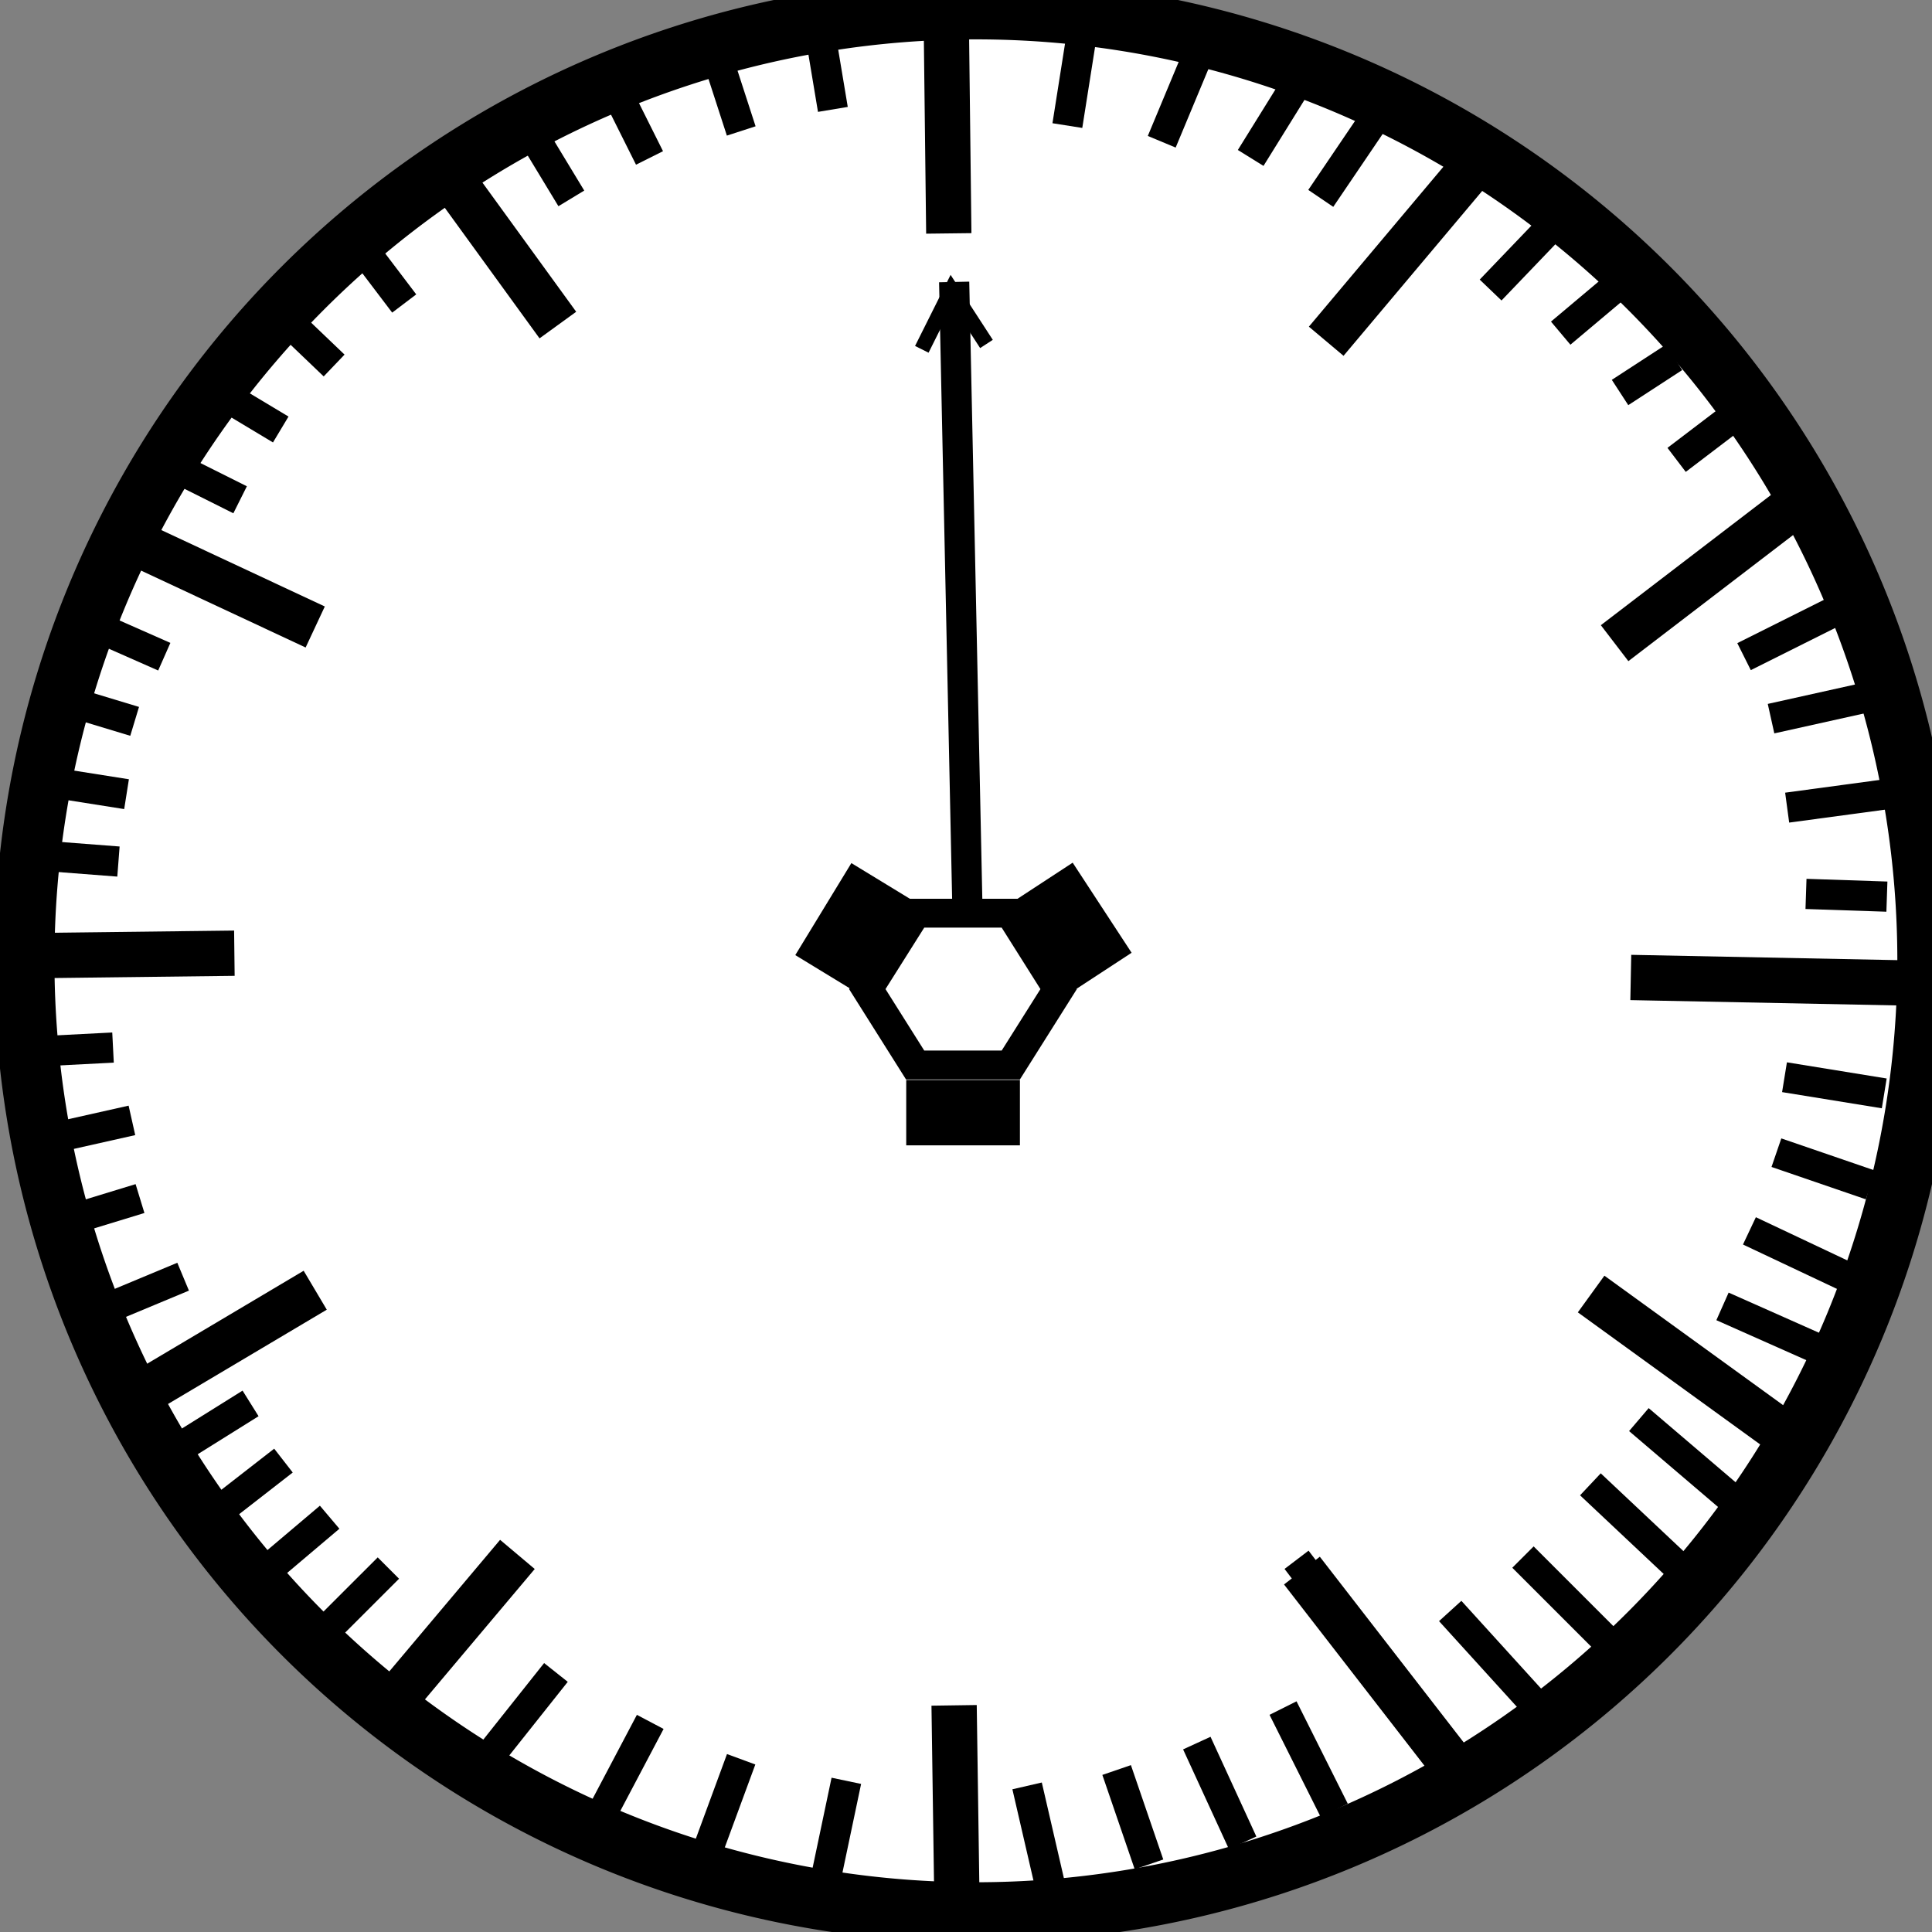 <?xml version="1.0" encoding="UTF-8" standalone="no"?>
<!-- Created with Inkscape (http://www.inkscape.org/) -->

<svg
   xmlns:dc="http://purl.org/dc/elements/1.1/"
   xmlns:cc="http://creativecommons.org/ns#"
   xmlns:rdf="http://www.w3.org/1999/02/22-rdf-syntax-ns#"
   xmlns:svg="http://www.w3.org/2000/svg"
   xmlns="http://www.w3.org/2000/svg"
   xmlns:sodipodi="http://sodipodi.sourceforge.net/DTD/sodipodi-0.dtd"
   xmlns:inkscape="http://www.inkscape.org/namespaces/inkscape"
   width="32px"
   height="32px"
   id="svg3831"
   version="1.1"
   inkscape:version="0.48.2 r9819"
   sodipodi:docname="vor_dme.svg">
  <rect width="100%" height="100%" fill="#808080" stroke="none"/>
  <defs
     id="defs3833" />
  <sodipodi:namedview
     id="base"
     pagecolor="#ffffff"
     bordercolor="#666666"
     borderopacity="1.0"
     inkscape:pageopacity="0.0"
     inkscape:pageshadow="2"
     inkscape:zoom="17.9375"
     inkscape:cx="16"
     inkscape:cy="16"
     inkscape:current-layer="layer1"
     showgrid="true"
     inkscape:grid-bbox="true"
     inkscape:document-units="px"
     inkscape:window-width="1358"
     inkscape:window-height="746"
     inkscape:window-x="0"
     inkscape:window-y="0"
     inkscape:window-maximized="1" />
  <g
     id="layer1"
     inkscape:label="Layer 1"
     inkscape:groupmode="layer">
    <path
       sodipodi:type="arc"
       style="fill:#ffffff;stroke:#000000;stroke-width:1;stroke-opacity:1"
       id="path4349"
       sodipodi:cx="16.387144"
       sodipodi:cy="15.970068"
       sodipodi:rx="15.762022"
       sodipodi:ry="15.762022"
       d="m 32.149,15.97 a 15.762,15.762 0 1 1 -31.524,0 15.762,15.762 0 1 1 31.524,0 z"
       transform="translate(-0.223,-0.056)" />
    <path
       style="fill:none;stroke:#000000;stroke-width:0.5;stroke-linecap:butt;stroke-linejoin:miter;stroke-opacity:1"
       d="m 15.715,0.205 0.045,2.143"
       id="path3775"
       inkscape:connector-curvature="0" />
    <path
       style="fill:none;stroke:#000000;stroke-width:0.5;stroke-linecap:butt;stroke-linejoin:miter;stroke-opacity:1"
       d="M -0.048,15.833 2.587,15.788"
       id="path3777"
       inkscape:connector-curvature="0" />
    <path
       style="fill:none;stroke:#000000;stroke-width:0.75;stroke-linecap:butt;stroke-linejoin:miter;stroke-opacity:1"
       d="m 15.848,31.372 -0.045,-3.126"
       id="path3781"
       inkscape:connector-curvature="0" />
    <path
       style="fill:none;stroke:#000000;stroke-width:0.75;stroke-linecap:butt;stroke-linejoin:miter;stroke-opacity:1"
       d="M 6.427,28.291 8.57,25.746"
       id="path3783"
       inkscape:connector-curvature="0" />
    <path
       style="fill:none;stroke:#000000;stroke-width:0.75;stroke-linecap:butt;stroke-linejoin:miter;stroke-opacity:1"
       d="M 2.14,23.2 5.221,21.37"
       id="path3785"
       inkscape:connector-curvature="0" />
    <path
       style="fill:none;stroke:#000000;stroke-width:0.5;stroke-linecap:butt;stroke-linejoin:miter;stroke-opacity:1"
       d="M 23.752,28.827 21.475,25.835"
       id="path3789"
       inkscape:connector-curvature="0" />
    <path
       style="fill:none;stroke:#000000;stroke-width:0.75;stroke-linecap:butt;stroke-linejoin:miter;stroke-opacity:1"
       d="M 29.435,23.665 26.354,21.433"
       id="path3791"
       inkscape:connector-curvature="0" />
    <path
       style="fill:none;stroke:#000000;stroke-width:0.75;stroke-linecap:butt;stroke-linejoin:miter;stroke-opacity:1"
       d="m 29.601,8.465 -2.858,2.188"
       id="path3793"
       inkscape:connector-curvature="0" />
    <path
       style="fill:none;stroke:#000000;stroke-width:0.75;stroke-linecap:butt;stroke-linejoin:miter;stroke-opacity:1"
       d="M 24.332,2.839 21.966,5.652"
       id="path3795"
       inkscape:connector-curvature="0" />
    <path
       style="fill:none;stroke:#000000;stroke-width:0.75;stroke-linecap:butt;stroke-linejoin:miter;stroke-opacity:1"
       d="M 7.231,2.616 9.24,5.384"
       id="path3797"
       inkscape:connector-curvature="0" />
    <path
       style="fill:none;stroke:#000000;stroke-width:0.75;stroke-linecap:butt;stroke-linejoin:miter;stroke-opacity:1"
       d="M 1.783,8.778 5.221,10.385"
       id="path3799"
       inkscape:connector-curvature="0" />
    <path
       style="fill:none;stroke:#000000;stroke-width:0.75;stroke-linecap:butt;stroke-linejoin:miter;stroke-opacity:1"
       d="M 15.715,3.866 15.67,0.071"
       id="path3900"
       inkscape:connector-curvature="0" />
    <path
       style="fill:none;stroke:#000000;stroke-width:0.75;stroke-linecap:butt;stroke-linejoin:miter;stroke-opacity:1"
       d="m 3.882,15.788 -3.751,0.045"
       id="path3902"
       inkscape:connector-curvature="0" />
    <path
       style="fill:none;stroke:#000000;stroke-width:0.75;stroke-linecap:butt;stroke-linejoin:miter;stroke-opacity:1"
       d="m 24.02,29.184 -2.456,-3.17"
       id="path3906"
       inkscape:connector-curvature="0" />
    <path
       style="fill:none;stroke:#000000;stroke-width:0.75;stroke-linecap:butt;stroke-linejoin:miter;stroke-opacity:1"
       d="m 27.011,16.19 4.465,0.089"
       id="path3916"
       inkscape:connector-curvature="0" />
    <path
       style="fill:none;stroke:#000000;stroke-width:0.5;stroke-linecap:butt;stroke-linejoin:miter;stroke-opacity:1"
       d="m 17.947,0.383 -0.268,1.697"
       id="path3918"
       inkscape:connector-curvature="0" />
    <path
       style="fill:none;stroke:#000000;stroke-width:0.5;stroke-linecap:butt;stroke-linejoin:miter;stroke-opacity:1"
       d="M 19.912,0.741 19.242,2.348"
       id="path3920"
       inkscape:connector-curvature="0" />
    <path
       style="fill:none;stroke:#000000;stroke-width:0.5;stroke-linecap:butt;stroke-linejoin:miter;stroke-opacity:1"
       d="M 21.519,1.321 20.715,2.616"
       id="path3922"
       inkscape:connector-curvature="0" />
    <path
       style="fill:none;stroke:#000000;stroke-width:0.5;stroke-linecap:butt;stroke-linejoin:miter;stroke-opacity:1"
       d="M 22.814,1.902 21.876,3.286"
       id="path3924"
       inkscape:connector-curvature="0" />
    <path
       style="fill:none;stroke:#000000;stroke-width:0.5;stroke-linecap:butt;stroke-linejoin:miter;stroke-opacity:1"
       d="M 25.716,3.732 24.689,4.804"
       id="path3926"
       inkscape:connector-curvature="0" />
    <path
       style="fill:none;stroke:#000000;stroke-width:0.5;stroke-linecap:butt;stroke-linejoin:miter;stroke-opacity:1"
       d="M 26.699,4.804 25.85,5.518"
       id="path3928"
       inkscape:connector-curvature="0" />
    <path
       style="fill:none;stroke:#000000;stroke-width:0.5;stroke-linecap:butt;stroke-linejoin:miter;stroke-opacity:1"
       d="M 27.726,5.92 26.833,6.501"
       id="path3930"
       inkscape:connector-curvature="0" />
    <path
       style="fill:none;stroke:#000000;stroke-width:0.5;stroke-linecap:butt;stroke-linejoin:miter;stroke-opacity:1"
       d="M 28.708,6.903 27.77,7.617"
       id="path3932"
       inkscape:connector-curvature="0" />
    <path
       style="fill:none;stroke:#000000;stroke-width:0.5;stroke-linecap:butt;stroke-linejoin:miter;stroke-opacity:1"
       d="m 30.405,10.117 -1.518,0.759"
       id="path3934"
       inkscape:connector-curvature="0" />
    <path
       style="fill:none;stroke:#000000;stroke-width:0.5;stroke-linecap:butt;stroke-linejoin:miter;stroke-opacity:1"
       d="m 30.941,11.546 -1.607,0.357"
       id="path3936"
       inkscape:connector-curvature="0" />
    <path
       style="fill:none;stroke:#000000;stroke-width:0.5;stroke-linecap:butt;stroke-linejoin:miter;stroke-opacity:1"
       d="m 31.253,13.154 -1.652,0.223"
       id="path3938"
       inkscape:connector-curvature="0" />
    <path
       style="fill:none;stroke:#000000;stroke-width:0.5;stroke-linecap:butt;stroke-linejoin:miter;stroke-opacity:1"
       d="m 31.253,14.851 -1.34,-0.045"
       id="path3940"
       inkscape:connector-curvature="0" />
    <path
       style="fill:none;stroke:#000000;stroke-width:0.5;stroke-linecap:butt;stroke-linejoin:miter;stroke-opacity:1"
       d="m 31.209,18.11 -1.652,-0.268"
       id="path3942"
       inkscape:connector-curvature="0" />
    <path
       style="fill:none;stroke:#000000;stroke-width:0.5;stroke-linecap:butt;stroke-linejoin:miter;stroke-opacity:1"
       d="M 30.985,19.628 29.423,19.092"
       id="path3944"
       inkscape:connector-curvature="0" />
    <path
       style="fill:none;stroke:#000000;stroke-width:0.5;stroke-linecap:butt;stroke-linejoin:miter;stroke-opacity:1"
       d="M 30.583,21.146 28.976,20.387"
       id="path3946"
       inkscape:connector-curvature="0" />
    <path
       style="fill:none;stroke:#000000;stroke-width:0.5;stroke-linecap:butt;stroke-linejoin:miter;stroke-opacity:1"
       d="M 30.137,22.352 28.53,21.638"
       id="path3948"
       inkscape:connector-curvature="0" />
    <path
       style="fill:none;stroke:#000000;stroke-width:0.5;stroke-linecap:butt;stroke-linejoin:miter;stroke-opacity:1"
       d="M 28.663,24.808 27.145,23.513"
       id="path3950"
       inkscape:connector-curvature="0" />
    <path
       style="fill:none;stroke:#000000;stroke-width:0.5;stroke-linecap:butt;stroke-linejoin:miter;stroke-opacity:1"
       d="M 27.86,26.013 26.342,24.585"
       id="path3952"
       inkscape:connector-curvature="0" />
    <path
       style="fill:none;stroke:#000000;stroke-width:0.5;stroke-linecap:butt;stroke-linejoin:miter;stroke-opacity:1"
       d="M 26.699,27.264 25.225,25.79"
       id="path3954"
       inkscape:connector-curvature="0" />
    <path
       style="fill:none;stroke:#000000;stroke-width:0.5;stroke-linecap:butt;stroke-linejoin:miter;stroke-opacity:1"
       d="M 25.359,28.157 24.02,26.683"
       id="path3956"
       inkscape:connector-curvature="0" />
    <path
       style="fill:none;stroke:#000000;stroke-width:0.5;stroke-linecap:butt;stroke-linejoin:miter;stroke-opacity:1"
       d="M 22.1,29.987 21.251,28.291"
       id="path3958"
       inkscape:connector-curvature="0" />
    <path
       style="fill:none;stroke:#000000;stroke-width:0.5;stroke-linecap:butt;stroke-linejoin:miter;stroke-opacity:1"
       d="m 20.582,30.523 -0.759,-1.652"
       id="path3960"
       inkscape:connector-curvature="0" />
    <path
       style="fill:none;stroke:#000000;stroke-width:0.5;stroke-linecap:butt;stroke-linejoin:miter;stroke-opacity:1"
       d="m 19.031,30.88 -0.536,-1.563"
       id="path3962"
       inkscape:connector-curvature="0" />
    <path
       style="fill:none;stroke:#000000;stroke-width:0.5;stroke-linecap:butt;stroke-linejoin:miter;stroke-opacity:1"
       d="M 17.414,31.321 17.012,29.58"
       id="path3964"
       inkscape:connector-curvature="0" />
    <path
       style="fill:none;stroke:#000000;stroke-width:0.5;stroke-linecap:butt;stroke-linejoin:miter;stroke-opacity:1"
       d="M 13.661,31.193 14.018,29.496"
       id="path3966"
       inkscape:connector-curvature="0" />
    <path
       style="fill:none;stroke:#000000;stroke-width:0.5;stroke-linecap:butt;stroke-linejoin:miter;stroke-opacity:1"
       d="m 11.651,30.836 0.625,-1.697"
       id="path3968"
       inkscape:connector-curvature="0" />
    <path
       style="fill:none;stroke:#000000;stroke-width:0.5;stroke-linecap:butt;stroke-linejoin:miter;stroke-opacity:1"
       d="M 9.922,30.127 10.77,28.52"
       id="path3970"
       inkscape:connector-curvature="0" />
    <path
       style="fill:none;stroke:#000000;stroke-width:0.5;stroke-linecap:butt;stroke-linejoin:miter;stroke-opacity:1"
       d="M 8.002,29.219 9.208,27.701"
       id="path3972"
       inkscape:connector-curvature="0" />
    <path
       style="fill:none;stroke:#000000;stroke-width:0.5;stroke-linecap:butt;stroke-linejoin:miter;stroke-opacity:1"
       d="M 5.227,27.177 6.433,25.972"
       id="path3974"
       inkscape:connector-curvature="0" />
    <path
       style="fill:none;stroke:#000000;stroke-width:0.5;stroke-linecap:butt;stroke-linejoin:miter;stroke-opacity:1"
       d="M 4.299,26.112 5.46,25.13"
       id="path3976"
       inkscape:connector-curvature="0" />
    <path
       style="fill:none;stroke:#000000;stroke-width:0.5;stroke-linecap:butt;stroke-linejoin:miter;stroke-opacity:1"
       d="M 3.489,25.13 4.695,24.192"
       id="path3982"
       inkscape:connector-curvature="0" />
    <path
       style="fill:none;stroke:#000000;stroke-width:0.5;stroke-linecap:butt;stroke-linejoin:miter;stroke-opacity:1"
       d="M 2.721,24.138 4.15,23.245"
       id="path3984"
       inkscape:connector-curvature="0" />
    <path
       style="fill:none;stroke:#000000;stroke-width:0.5;stroke-linecap:butt;stroke-linejoin:miter;stroke-opacity:1"
       d="M 1.426,21.816 3.033,21.146"
       id="path3986"
       inkscape:connector-curvature="0" />
    <path
       style="fill:none;stroke:#000000;stroke-width:0.5;stroke-linecap:butt;stroke-linejoin:miter;stroke-opacity:1"
       d="M 0.712,20.343 2.319,19.852"
       id="path3988"
       inkscape:connector-curvature="0" />
    <path
       style="fill:none;stroke:#000000;stroke-width:0.5;stroke-linecap:butt;stroke-linejoin:miter;stroke-opacity:1"
       d="M 0.399,18.958 2.185,18.557"
       id="path3990"
       inkscape:connector-curvature="0" />
    <path
       style="fill:none;stroke:#000000;stroke-width:0.5;stroke-linecap:butt;stroke-linejoin:miter;stroke-opacity:1"
       d="m 0.131,17.44 1.741,-0.089"
       id="path3992"
       inkscape:connector-curvature="0" />
    <path
       style="fill:none;stroke:#000000;stroke-width:0.5;stroke-linecap:butt;stroke-linejoin:miter;stroke-opacity:1"
       d="M 0.22,14.136 1.962,14.27"
       id="path3994"
       inkscape:connector-curvature="0" />
    <path
       style="fill:none;stroke:#000000;stroke-width:0.5;stroke-linecap:butt;stroke-linejoin:miter;stroke-opacity:1"
       d="m 0.399,12.886 1.697,0.268"
       id="path3996"
       inkscape:connector-curvature="0" />
    <path
       style="fill:none;stroke:#000000;stroke-width:0.5;stroke-linecap:butt;stroke-linejoin:miter;stroke-opacity:1"
       d="M 0.756,11.502 2.23,11.948"
       id="path3998"
       inkscape:connector-curvature="0" />
    <path
       style="fill:none;stroke:#000000;stroke-width:0.5;stroke-linecap:butt;stroke-linejoin:miter;stroke-opacity:1"
       d="M 1.203,10.207 2.721,10.877"
       id="path4000"
       inkscape:connector-curvature="0" />
    <path
       style="fill:none;stroke:#000000;stroke-width:0.5;stroke-linecap:butt;stroke-linejoin:miter;stroke-opacity:1"
       d="M 2.548,7.563 3.977,8.278"
       id="path4002"
       inkscape:connector-curvature="0" />
    <path
       style="fill:none;stroke:#000000;stroke-width:0.5;stroke-linecap:butt;stroke-linejoin:miter;stroke-opacity:1"
       d="M 3.31,6.31 4.65,7.114"
       id="path4004"
       inkscape:connector-curvature="0" />
    <path
       style="fill:none;stroke:#000000;stroke-width:0.5;stroke-linecap:butt;stroke-linejoin:miter;stroke-opacity:1"
       d="M 4.507,5.072 5.534,6.054"
       id="path4006"
       inkscape:connector-curvature="0" />
    <path
       style="fill:none;stroke:#000000;stroke-width:0.5;stroke-linecap:butt;stroke-linejoin:miter;stroke-opacity:1"
       d="m 5.713,3.732 0.982,1.295"
       id="path4008"
       inkscape:connector-curvature="0" />
    <path
       style="fill:none;stroke:#000000;stroke-width:0.5;stroke-linecap:butt;stroke-linejoin:miter;stroke-opacity:1"
       d="M 8.57,1.812 9.463,3.286"
       id="path4010"
       inkscape:connector-curvature="0" />
    <path
       style="fill:none;stroke:#000000;stroke-width:0.5;stroke-linecap:butt;stroke-linejoin:miter;stroke-opacity:1"
       d="m 10.044,1.187 0.714,1.429"
       id="path4012"
       inkscape:connector-curvature="0" />
    <path
       style="fill:none;stroke:#000000;stroke-width:0.5;stroke-linecap:butt;stroke-linejoin:miter;stroke-opacity:1"
       d="m 11.741,0.517 0.536,1.652"
       id="path4014"
       inkscape:connector-curvature="0" />
    <path
       style="fill:none;stroke:#000000;stroke-width:0.5;stroke-linecap:butt;stroke-linejoin:miter;stroke-opacity:1"
       d="m 13.527,0.205 0.268,1.607 0,0"
       id="path4016"
       inkscape:connector-curvature="0" />
    <path
       style="fill:none;stroke:#000000;stroke-width:0.5;stroke-linecap:butt;stroke-linejoin:miter;stroke-opacity:1"
       d="M 16.027,15.208 15.804,4.67"
       id="path4018"
       inkscape:connector-curvature="0" />
    <path
       style="fill:none;stroke:#000000;stroke-width:0.25;stroke-linecap:butt;stroke-linejoin:miter;stroke-opacity:1"
       d="m 15.268,5.786 0.491,-0.982 0.58,0.893"
       id="path4020"
       inkscape:connector-curvature="0" />
    <path
       sodipodi:type="star"
       style="fill:#ffffff;fill-opacity:1;fill-rule:nonzero;stroke:#000000;stroke-width:0.368;stroke-miterlimit:4;stroke-opacity:1;stroke-dasharray:none"
       id="path3018"
       sodipodi:sides="6"
       sodipodi:cx="15.672719"
       sodipodi:cy="14.675171"
       sodipodi:r1="1.1162905"
       sodipodi:r2="0.96673596"
       sodipodi:arg1="0"
       sodipodi:arg2="0.52359878"
       inkscape:flatsided="true"
       inkscape:rounded="0"
       inkscape:randomized="0"
       d="m 16.789,14.675 -0.558,0.967 -1.116,0 -0.558,-0.967 0.558,-0.967 1.116,0 z"
       transform="matrix(1.42,0,0,1.3,-6.306,-2.695)" />
    <path
       style="fill:none;stroke:#000000;stroke-width:1.104px;stroke-linecap:butt;stroke-linejoin:miter;stroke-opacity:1"
       d="m 17.305,14.591 0.976,1.492"
       id="path4568"
       inkscape:connector-curvature="0" />
    <path
       style="fill:none;stroke:#000000;stroke-width:1.135px;stroke-linecap:butt;stroke-linejoin:miter;stroke-opacity:1"
       d="M 14.586,14.591 13.657,16.115"
       id="path4572"
       inkscape:connector-curvature="0" />
    <path
       style="fill:none;stroke:#000000;stroke-width:1.083px;stroke-linecap:butt;stroke-linejoin:miter;stroke-opacity:1"
       d="m 15.01,18.429 1.883,0"
       id="path4574"
       inkscape:connector-curvature="0" />
  </g>
</svg>
